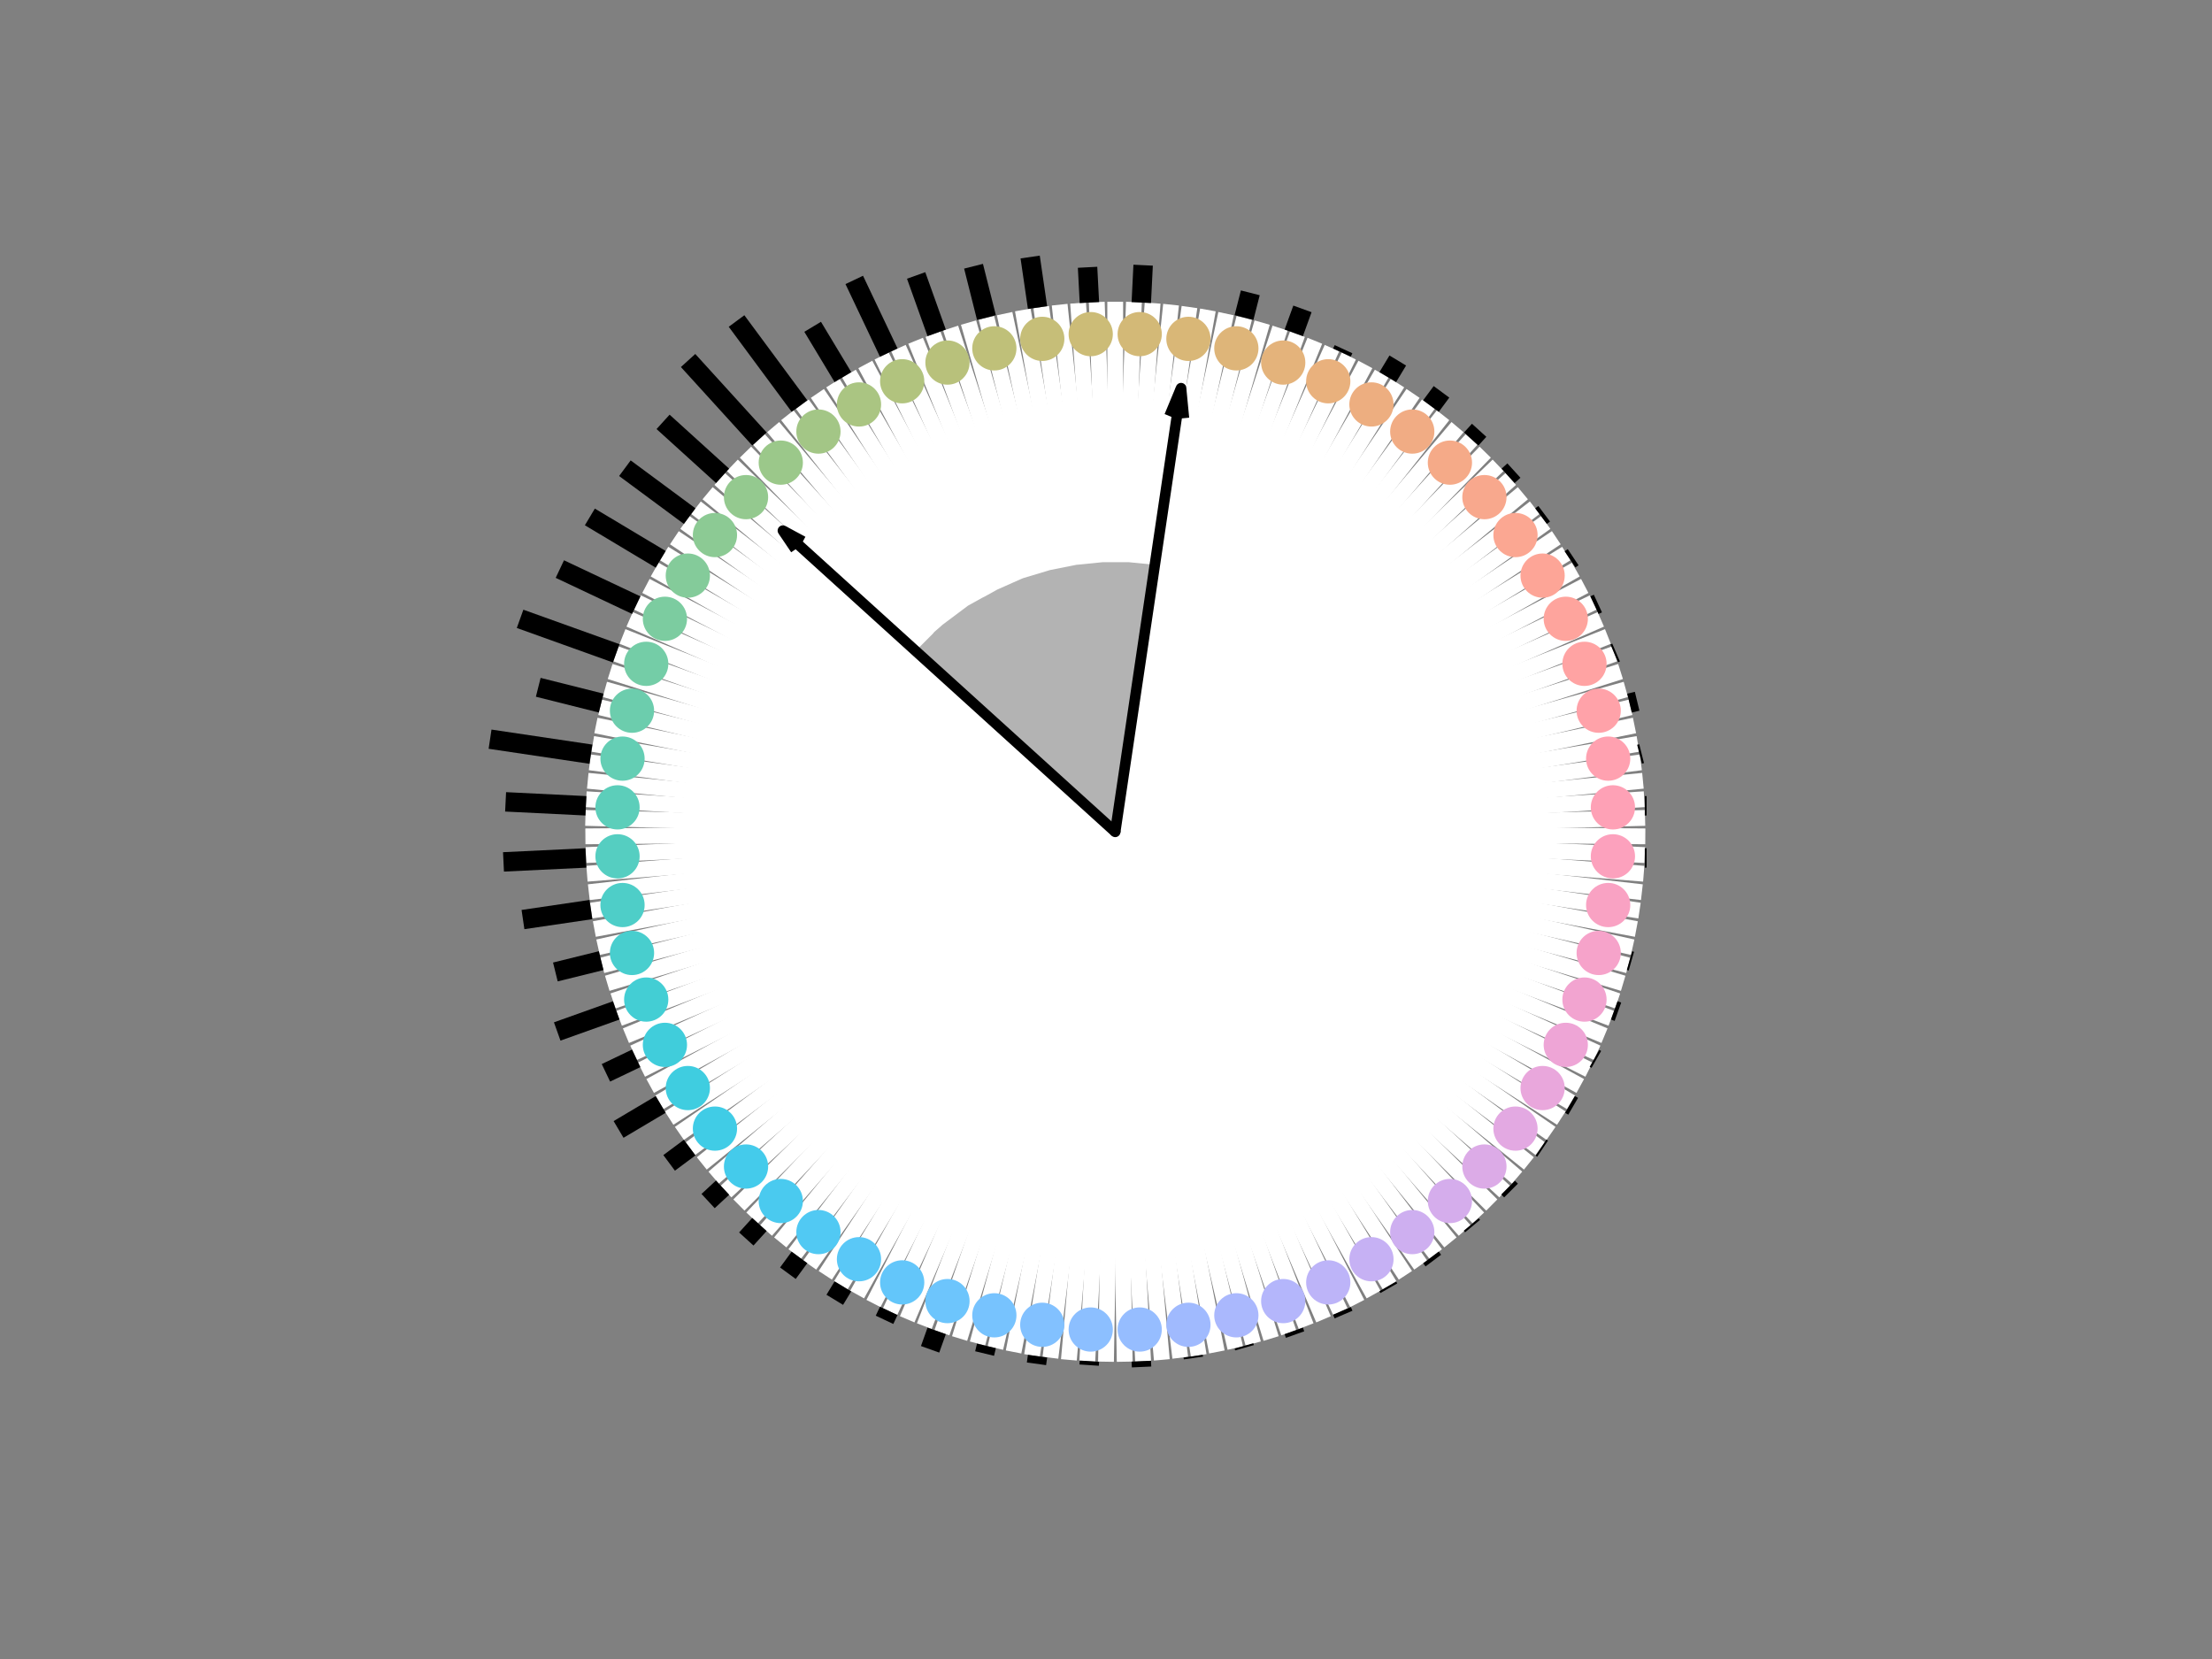 <?xml version="1.0" encoding="utf-8"?>
<!-- Generator: Adobe Illustrator 26.0.2, SVG Export Plug-In . SVG Version: 6.00 Build 0)  -->
<svg version="1.1" id="Layer_1" xmlns="http://www.w3.org/2000/svg" xmlns:xlink="http://www.w3.org/1999/xlink" x="0px" y="0px"
	 viewBox="0 0 840 630" style="enable-background:new 0 0 840 630;" xml:space="preserve">
<rect x="0" y="0" width="840" height="630" fill="#808080" stroke="none"/>
<style type="text/css">
	.st0{fill:none;stroke:#FFFFFF;stroke-width:6;stroke-linejoin:round;stroke-miterlimit:10;}
	.st1{fill:none;stroke:#000000;stroke-width:7.375;stroke-linejoin:round;stroke-miterlimit:10;}
	.st2{fill:#FCA1BD;}
	.st3{fill:#FEA1B6;}
	.st4{fill:#FFA1B0;}
	.st5{fill:#FFA2A9;}
	.st6{fill:#FFA3A3;}
	.st7{fill:#FEA49D;}
	.st8{fill:#FDA597;}
	.st9{fill:#FBA792;}
	.st10{fill:#F8A88D;}
	.st11{fill:#F5AA88;}
	.st12{fill:#F1AC84;}
	.st13{fill:#EDAE80;}
	.st14{fill:#E9B17D;}
	.st15{fill:#E4B37B;}
	.st16{fill:#DEB579;}
	.st17{fill:#D9B777;}
	.st18{fill:#D3B977;}
	.st19{fill:#CCBC77;}
	.st20{fill:#C6BE78;}
	.st21{fill:#BFC079;}
	.st22{fill:#B8C17B;}
	.st23{fill:#B1C37E;}
	.st24{fill:#AAC582;}
	.st25{fill:#A3C686;}
	.st26{fill:#9BC88A;}
	.st27{fill:#94C98F;}
	.st28{fill:#8CCA94;}
	.st29{fill:#84CB9A;}
	.st30{fill:#7CCCA0;}
	.st31{fill:#74CDA7;}
	.st32{fill:#6CCDAD;}
	.st33{fill:#64CEB4;}
	.st34{fill:#5CCEBA;}
	.st35{fill:#55CEC1;}
	.st36{fill:#4ECEC8;}
	.st37{fill:#48CECE;}
	.st38{fill:#43CED4;}
	.st39{fill:#40CDDB;}
	.st40{fill:#3FCDE0;}
	.st41{fill:#40CCE6;}
	.st42{fill:#44CBEB;}
	.st43{fill:#4ACAEF;}
	.st44{fill:#51C9F3;}
	.st45{fill:#5AC8F7;}
	.st46{fill:#63C6FA;}
	.st47{fill:#6DC5FC;}
	.st48{fill:#77C3FE;}
	.st49{fill:#82C1FF;}
	.st50{fill:#8CBFFF;}
	.st51{fill:#96BDFF;}
	.st52{fill:#A0BAFE;}
	.st53{fill:#AAB8FD;}
	.st54{fill:#B4B6FB;}
	.st55{fill:#BDB4F8;}
	.st56{fill:#C6B1F4;}
	.st57{fill:#CEAFF0;}
	.st58{fill:#D5ADEC;}
	.st59{fill:#DCABE7;}
	.st60{fill:#E3A9E2;}
	.st61{fill:#E9A7DC;}
	.st62{fill:#EEA5D6;}
	.st63{fill:#F2A4D0;}
	.st64{fill:#F6A3CA;}
	.st65{fill:#F9A2C3;}
	.st66{fill:#B3B3B3;}
	.st67{fill:none;stroke:#000000;stroke-width:4;stroke-linejoin:round;stroke-miterlimit:10;}
</style>
<g>
	<line class="st0" x1="423.5" y1="315.9" x2="423.5" y2="114.6"/>
	<line class="st0" x1="423.5" y1="315.9" x2="430.6" y2="114.7"/>
	<line class="st0" x1="423.5" y1="315.9" x2="437.7" y2="115.1"/>
	<line class="st0" x1="423.5" y1="315.9" x2="444.7" y2="115.7"/>
	<line class="st0" x1="423.5" y1="315.9" x2="451.7" y2="116.6"/>
	<line class="st0" x1="423.5" y1="315.9" x2="458.7" y2="117.7"/>
	<line class="st0" x1="423.5" y1="315.9" x2="465.6" y2="119.1"/>
	<line class="st0" x1="423.5" y1="315.9" x2="472.5" y2="120.7"/>
	<line class="st0" x1="423.5" y1="315.9" x2="479.3" y2="122.5"/>
	<line class="st0" x1="423.5" y1="315.9" x2="486.1" y2="124.6"/>
	<line class="st0" x1="423.5" y1="315.9" x2="492.7" y2="126.9"/>
	<line class="st0" x1="423.5" y1="315.9" x2="499.3" y2="129.4"/>
	<line class="st0" x1="423.5" y1="315.9" x2="505.8" y2="132.2"/>
	<line class="st0" x1="423.5" y1="315.9" x2="512.2" y2="135.2"/>
	<line class="st0" x1="423.5" y1="315.9" x2="518.5" y2="138.4"/>
	<line class="st0" x1="423.5" y1="315.9" x2="524.7" y2="141.9"/>
	<line class="st0" x1="423.5" y1="315.9" x2="530.7" y2="145.5"/>
	<line class="st0" x1="423.5" y1="315.9" x2="536.6" y2="149.4"/>
	<line class="st0" x1="423.5" y1="315.9" x2="542.4" y2="153.5"/>
	<line class="st0" x1="423.5" y1="315.9" x2="548" y2="157.7"/>
	<line class="st0" x1="423.5" y1="315.9" x2="553.5" y2="162.2"/>
	<line class="st0" x1="423.5" y1="315.9" x2="558.8" y2="166.9"/>
	<line class="st0" x1="423.5" y1="315.9" x2="564" y2="171.7"/>
	<line class="st0" x1="423.5" y1="315.9" x2="568.9" y2="176.7"/>
	<line class="st0" x1="423.5" y1="315.9" x2="573.7" y2="181.9"/>
	<line class="st0" x1="423.5" y1="315.9" x2="578.3" y2="187.3"/>
	<line class="st0" x1="423.5" y1="315.9" x2="582.8" y2="192.8"/>
	<line class="st0" x1="423.5" y1="315.9" x2="587" y2="198.4"/>
	<line class="st0" x1="423.5" y1="315.9" x2="591" y2="204.2"/>
	<line class="st0" x1="423.5" y1="315.9" x2="594.8" y2="210.2"/>
	<line class="st0" x1="423.5" y1="315.9" x2="598.4" y2="216.3"/>
	<line class="st0" x1="423.5" y1="315.9" x2="601.8" y2="222.5"/>
	<line class="st0" x1="423.5" y1="315.9" x2="605" y2="228.8"/>
	<line class="st0" x1="423.5" y1="315.9" x2="607.9" y2="235.2"/>
	<line class="st0" x1="423.5" y1="315.9" x2="610.6" y2="241.7"/>
	<line class="st0" x1="423.5" y1="315.9" x2="613.1" y2="248.3"/>
	<line class="st0" x1="423.5" y1="315.9" x2="615.4" y2="255"/>
	<line class="st0" x1="423.5" y1="315.9" x2="617.4" y2="261.8"/>
	<line class="st0" x1="423.5" y1="315.9" x2="619.2" y2="268.6"/>
	<line class="st0" x1="423.5" y1="315.9" x2="620.7" y2="275.5"/>
	<line class="st0" x1="423.5" y1="315.9" x2="622" y2="282.5"/>
	<line class="st0" x1="423.5" y1="315.9" x2="623.1" y2="289.5"/>
	<line class="st0" x1="423.5" y1="315.9" x2="623.9" y2="296.5"/>
	<line class="st0" x1="423.5" y1="315.9" x2="624.4" y2="303.5"/>
	<line class="st0" x1="423.5" y1="315.9" x2="624.7" y2="310.6"/>
	<line class="st0" x1="423.5" y1="315.9" x2="624.8" y2="317.6"/>
	<line class="st0" x1="423.5" y1="315.9" x2="624.6" y2="324.7"/>
	<line class="st0" x1="423.5" y1="315.9" x2="624.2" y2="331.8"/>
	<line class="st0" x1="423.5" y1="315.9" x2="623.5" y2="338.8"/>
	<line class="st0" x1="423.5" y1="315.9" x2="622.6" y2="345.8"/>
	<line class="st0" x1="423.5" y1="315.9" x2="621.4" y2="352.8"/>
	<line class="st0" x1="423.5" y1="315.9" x2="620" y2="359.7"/>
	<line class="st0" x1="423.5" y1="315.9" x2="618.3" y2="366.6"/>
	<line class="st0" x1="423.5" y1="315.9" x2="616.4" y2="373.4"/>
	<line class="st0" x1="423.5" y1="315.9" x2="614.3" y2="380.1"/>
	<line class="st0" x1="423.5" y1="315.9" x2="611.9" y2="386.7"/>
	<line class="st0" x1="423.5" y1="315.9" x2="609.3" y2="393.3"/>
	<line class="st0" x1="423.5" y1="315.9" x2="606.5" y2="399.8"/>
	<line class="st0" x1="423.5" y1="315.9" x2="603.4" y2="406.2"/>
	<line class="st0" x1="423.5" y1="315.9" x2="600.1" y2="412.4"/>
	<line class="st0" x1="423.5" y1="315.9" x2="596.6" y2="418.6"/>
	<line class="st0" x1="423.5" y1="315.9" x2="592.9" y2="424.6"/>
	<line class="st0" x1="423.5" y1="315.9" x2="589" y2="430.4"/>
	<line class="st0" x1="423.5" y1="315.9" x2="584.9" y2="436.2"/>
	<line class="st0" x1="423.5" y1="315.9" x2="580.6" y2="441.8"/>
	<line class="st0" x1="423.5" y1="315.9" x2="576.1" y2="447.2"/>
	<line class="st0" x1="423.5" y1="315.9" x2="571.4" y2="452.5"/>
	<line class="st0" x1="423.5" y1="315.9" x2="566.5" y2="457.6"/>
	<line class="st0" x1="423.5" y1="315.9" x2="561.4" y2="462.5"/>
	<line class="st0" x1="423.5" y1="315.9" x2="556.2" y2="467.3"/>
	<line class="st0" x1="423.5" y1="315.9" x2="550.8" y2="471.8"/>
	<line class="st0" x1="423.5" y1="315.9" x2="545.2" y2="476.2"/>
	<line class="st0" x1="423.5" y1="315.9" x2="539.5" y2="480.4"/>
	<line class="st0" x1="423.5" y1="315.9" x2="533.7" y2="484.3"/>
	<line class="st0" x1="423.5" y1="315.9" x2="527.7" y2="488.1"/>
	<line class="st0" x1="423.5" y1="315.9" x2="521.6" y2="491.6"/>
	<line class="st0" x1="423.5" y1="315.9" x2="515.4" y2="495"/>
	<line class="st0" x1="423.5" y1="315.9" x2="509" y2="498.1"/>
	<line class="st0" x1="423.5" y1="315.9" x2="502.6" y2="501"/>
	<line class="st0" x1="423.5" y1="315.9" x2="496" y2="503.6"/>
	<line class="st0" x1="423.5" y1="315.9" x2="489.4" y2="506.1"/>
	<line class="st0" x1="423.5" y1="315.9" x2="482.7" y2="508.3"/>
	<line class="st0" x1="423.5" y1="315.9" x2="475.9" y2="510.2"/>
	<line class="st0" x1="423.5" y1="315.9" x2="469.1" y2="511.9"/>
	<line class="st0" x1="423.5" y1="315.9" x2="462.1" y2="513.4"/>
	<line class="st0" x1="423.5" y1="315.9" x2="455.2" y2="514.7"/>
	<line class="st0" x1="423.5" y1="315.9" x2="448.2" y2="515.6"/>
	<line class="st0" x1="423.5" y1="315.9" x2="441.2" y2="516.4"/>
	<line class="st0" x1="423.5" y1="315.9" x2="434.1" y2="516.9"/>
	<line class="st0" x1="423.5" y1="315.9" x2="427.1" y2="517.1"/>
	<line class="st0" x1="423.5" y1="315.9" x2="420" y2="517.1"/>
	<line class="st0" x1="423.5" y1="315.9" x2="412.9" y2="516.9"/>
	<line class="st0" x1="423.5" y1="315.9" x2="405.9" y2="516.4"/>
	<line class="st0" x1="423.5" y1="315.9" x2="398.9" y2="515.6"/>
	<line class="st0" x1="423.5" y1="315.9" x2="391.9" y2="514.7"/>
	<line class="st0" x1="423.5" y1="315.9" x2="384.9" y2="513.4"/>
	<line class="st0" x1="423.5" y1="315.9" x2="378" y2="511.9"/>
	<line class="st0" x1="423.5" y1="315.9" x2="371.2" y2="510.2"/>
	<line class="st0" x1="423.5" y1="315.9" x2="364.4" y2="508.3"/>
	<line class="st0" x1="423.5" y1="315.9" x2="357.7" y2="506.1"/>
	<line class="st0" x1="423.5" y1="315.9" x2="351" y2="503.6"/>
	<line class="st0" x1="423.5" y1="315.9" x2="344.5" y2="501"/>
	<line class="st0" x1="423.5" y1="315.9" x2="338" y2="498.1"/>
	<line class="st0" x1="423.5" y1="315.9" x2="331.7" y2="495"/>
	<line class="st0" x1="423.5" y1="315.9" x2="325.5" y2="491.6"/>
	<line class="st0" x1="423.5" y1="315.9" x2="319.3" y2="488.1"/>
	<line class="st0" x1="423.5" y1="315.9" x2="313.4" y2="484.3"/>
	<line class="st0" x1="423.5" y1="315.9" x2="307.5" y2="480.4"/>
	<line class="st0" x1="423.5" y1="315.9" x2="301.8" y2="476.2"/>
	<line class="st0" x1="423.5" y1="315.9" x2="296.3" y2="471.8"/>
	<line class="st0" x1="423.5" y1="315.9" x2="290.9" y2="467.3"/>
	<line class="st0" x1="423.5" y1="315.9" x2="285.6" y2="462.5"/>
	<line class="st0" x1="423.5" y1="315.9" x2="280.6" y2="457.6"/>
	<line class="st0" x1="423.5" y1="315.9" x2="275.7" y2="452.5"/>
	<line class="st0" x1="423.5" y1="315.9" x2="271" y2="447.2"/>
	<line class="st0" x1="423.5" y1="315.9" x2="266.5" y2="441.8"/>
	<line class="st0" x1="423.5" y1="315.9" x2="262.2" y2="436.2"/>
	<line class="st0" x1="423.5" y1="315.9" x2="258" y2="430.4"/>
	<line class="st0" x1="423.5" y1="315.9" x2="254.1" y2="424.6"/>
	<line class="st0" x1="423.5" y1="315.9" x2="250.4" y2="418.6"/>
	<line class="st0" x1="423.5" y1="315.9" x2="246.9" y2="412.4"/>
	<line class="st0" x1="423.5" y1="315.9" x2="243.6" y2="406.2"/>
	<line class="st0" x1="423.5" y1="315.9" x2="240.6" y2="399.8"/>
	<line class="st0" x1="423.5" y1="315.9" x2="237.7" y2="393.3"/>
	<line class="st0" x1="423.5" y1="315.9" x2="235.1" y2="386.7"/>
	<line class="st0" x1="423.5" y1="315.9" x2="232.8" y2="380.1"/>
	<line class="st0" x1="423.5" y1="315.9" x2="230.6" y2="373.4"/>
	<line class="st0" x1="423.5" y1="315.9" x2="228.7" y2="366.6"/>
	<line class="st0" x1="423.5" y1="315.9" x2="227.1" y2="359.7"/>
	<line class="st0" x1="423.5" y1="315.9" x2="225.7" y2="352.8"/>
	<line class="st0" x1="423.5" y1="315.9" x2="224.5" y2="345.8"/>
	<line class="st0" x1="423.5" y1="315.9" x2="223.6" y2="338.8"/>
	<line class="st0" x1="423.5" y1="315.9" x2="222.9" y2="331.8"/>
	<line class="st0" x1="423.5" y1="315.9" x2="222.5" y2="324.7"/>
	<line class="st0" x1="423.5" y1="315.9" x2="222.3" y2="317.6"/>
	<line class="st0" x1="423.5" y1="315.9" x2="222.3" y2="310.6"/>
	<line class="st0" x1="423.5" y1="315.9" x2="222.6" y2="303.5"/>
	<line class="st0" x1="423.5" y1="315.9" x2="223.2" y2="296.5"/>
	<line class="st0" x1="423.5" y1="315.9" x2="224" y2="289.5"/>
	<line class="st0" x1="423.5" y1="315.9" x2="225.1" y2="282.5"/>
	<line class="st0" x1="423.5" y1="315.9" x2="226.3" y2="275.5"/>
	<line class="st0" x1="423.5" y1="315.9" x2="227.9" y2="268.6"/>
	<line class="st0" x1="423.5" y1="315.9" x2="229.7" y2="261.8"/>
	<line class="st0" x1="423.5" y1="315.9" x2="231.7" y2="255"/>
	<line class="st0" x1="423.5" y1="315.9" x2="233.9" y2="248.3"/>
	<line class="st0" x1="423.5" y1="315.9" x2="236.4" y2="241.7"/>
	<line class="st0" x1="423.5" y1="315.9" x2="239.1" y2="235.2"/>
	<line class="st0" x1="423.5" y1="315.9" x2="242.1" y2="228.8"/>
	<line class="st0" x1="423.5" y1="315.9" x2="245.3" y2="222.5"/>
	<line class="st0" x1="423.5" y1="315.9" x2="248.6" y2="216.3"/>
	<line class="st0" x1="423.5" y1="315.9" x2="252.2" y2="210.2"/>
	<line class="st0" x1="423.5" y1="315.9" x2="256.1" y2="204.2"/>
	<line class="st0" x1="423.5" y1="315.9" x2="260.1" y2="198.4"/>
	<line class="st0" x1="423.5" y1="315.9" x2="264.3" y2="192.8"/>
	<line class="st0" x1="423.5" y1="315.9" x2="268.7" y2="187.3"/>
	<line class="st0" x1="423.5" y1="315.9" x2="273.3" y2="181.9"/>
	<line class="st0" x1="423.5" y1="315.9" x2="278.1" y2="176.7"/>
	<line class="st0" x1="423.5" y1="315.9" x2="283.1" y2="171.7"/>
	<line class="st0" x1="423.5" y1="315.9" x2="288.2" y2="166.9"/>
	<line class="st0" x1="423.5" y1="315.9" x2="293.6" y2="162.2"/>
	<line class="st0" x1="423.5" y1="315.9" x2="299" y2="157.7"/>
	<line class="st0" x1="423.5" y1="315.9" x2="304.7" y2="153.5"/>
	<line class="st0" x1="423.5" y1="315.9" x2="310.4" y2="149.4"/>
	<line class="st0" x1="423.5" y1="315.9" x2="316.3" y2="145.5"/>
	<line class="st0" x1="423.5" y1="315.9" x2="322.4" y2="141.9"/>
	<line class="st0" x1="423.5" y1="315.9" x2="328.6" y2="138.4"/>
	<line class="st0" x1="423.5" y1="315.9" x2="334.8" y2="135.2"/>
	<line class="st0" x1="423.5" y1="315.9" x2="341.2" y2="132.2"/>
	<line class="st0" x1="423.5" y1="315.9" x2="347.7" y2="129.4"/>
	<line class="st0" x1="423.5" y1="315.9" x2="354.3" y2="126.9"/>
	<line class="st0" x1="423.5" y1="315.9" x2="361" y2="124.6"/>
	<line class="st0" x1="423.5" y1="315.9" x2="367.8" y2="122.5"/>
	<line class="st0" x1="423.5" y1="315.9" x2="374.6" y2="120.7"/>
	<line class="st0" x1="423.5" y1="315.9" x2="381.5" y2="119.1"/>
	<line class="st0" x1="423.5" y1="315.9" x2="388.4" y2="117.7"/>
	<line class="st0" x1="423.5" y1="315.9" x2="395.4" y2="116.6"/>
	<line class="st0" x1="423.5" y1="315.9" x2="402.4" y2="115.7"/>
	<line class="st0" x1="423.5" y1="315.9" x2="409.4" y2="115.1"/>
	<line class="st0" x1="423.5" y1="315.9" x2="416.5" y2="114.7"/>
	<line class="st1" x1="413.7" y1="114.9" x2="413" y2="101.5"/>
	<line class="st1" x1="394" y1="116.8" x2="391.2" y2="97.6"/>
	<line class="st1" x1="374.6" y1="120.6" x2="369.7" y2="101.1"/>
	<line class="st1" x1="355.7" y1="126.4" x2="347.9" y2="104.6"/>
	<line class="st1" x1="337.5" y1="133.9" x2="324.4" y2="106.3"/>
	<line class="st1" x1="320.1" y1="143.2" x2="308.6" y2="124.1"/>
	<line class="st1" x1="303.6" y1="154.2" x2="279.7" y2="121.9"/>
	<line class="st1" x1="288.4" y1="166.7" x2="261.3" y2="136.9"/>
	<line class="st1" x1="274.4" y1="180.7" x2="251.8" y2="160.2"/>
	<line class="st1" x1="261.9" y1="196" x2="237.3" y2="177.8"/>
	<line class="st1" x1="250.9" y1="212.4" x2="224" y2="196.3"/>
	<line class="st1" x1="241.6" y1="229.8" x2="212.6" y2="216.1"/>
	<line class="st1" x1="234" y1="248.1" x2="197.5" y2="235"/>
	<line class="st1" x1="228.3" y1="267" x2="204.4" y2="261"/>
	<line class="st1" x1="224.4" y1="286.4" x2="186.1" y2="280.7"/>
	<line class="st1" x1="222.5" y1="306" x2="192" y2="304.5"/>
	<line class="st1" x1="222.5" y1="325.8" x2="191.2" y2="327.3"/>
	<line class="st1" x1="224.4" y1="345.4" x2="198.6" y2="349.2"/>
	<line class="st1" x1="228.3" y1="364.8" x2="210.9" y2="369.1"/>
	<line class="st1" x1="234" y1="383.7" x2="211.6" y2="391.7"/>
	<line class="st1" x1="241.6" y1="401.9" x2="230.1" y2="407.4"/>
	<line class="st1" x1="250.9" y1="419.4" x2="234.9" y2="428.9"/>
	<line class="st1" x1="261.9" y1="435.8" x2="254.1" y2="441.6"/>
	<line class="st1" x1="274.4" y1="451" x2="268.9" y2="456.1"/>
	<line class="st1" x1="288.4" y1="465" x2="283.4" y2="470.5"/>
	<line class="st1" x1="303.6" y1="477.5" x2="299.2" y2="483.5"/>
	<line class="st1" x1="320.1" y1="488.5" x2="317" y2="493.6"/>
	<line class="st1" x1="337.5" y1="497.8" x2="335.9" y2="501.2"/>
	<line class="st1" x1="355.7" y1="505.4" x2="353.2" y2="512.4"/>
	<line class="st1" x1="374.6" y1="511.1" x2="373.9" y2="514"/>
	<line class="st1" x1="394" y1="515" x2="393.6" y2="517.9"/>
	<line class="st1" x1="413.7" y1="516.9" x2="413.6" y2="518.4"/>
	<line class="st1" x1="433.4" y1="516.9" x2="433.5" y2="519.1"/>
	<line class="st1" x1="453.1" y1="515" x2="453.2" y2="515.7"/>
	<line class="st1" x1="472.4" y1="511.1" x2="472.6" y2="511.8"/>
	<line class="st1" x1="491.3" y1="505.4" x2="491.8" y2="506.8"/>
	<line class="st1" x1="509.6" y1="497.8" x2="510.2" y2="499.2"/>
	<line class="st1" x1="527" y1="488.5" x2="527.4" y2="489.2"/>
	<line class="st1" x1="543.4" y1="477.5" x2="544.3" y2="478.7"/>
	<line class="st1" x1="558.7" y1="465" x2="559.2" y2="465.6"/>
	<line class="st1" x1="572.7" y1="451" x2="573.8" y2="452.1"/>
	<line class="st1" x1="585.2" y1="435.8" x2="585.8" y2="436.2"/>
	<line class="st1" x1="596.2" y1="419.4" x2="597.4" y2="420.1"/>
	<line class="st1" x1="605.5" y1="401.9" x2="606.2" y2="402.3"/>
	<line class="st1" x1="613" y1="383.7" x2="614.4" y2="384.2"/>
	<line class="st1" x1="618.8" y1="364.8" x2="619.5" y2="365"/>
	<line class="st1" x1="624.6" y1="325.8" x2="625.3" y2="325.8"/>
	<line class="st1" x1="624.6" y1="306" x2="625.3" y2="306"/>
	<line class="st1" x1="622.6" y1="286.4" x2="623.4" y2="286.2"/>
	<line class="st1" x1="618.8" y1="267" x2="621.7" y2="266.3"/>
	<line class="st1" x1="613" y1="248.1" x2="613.7" y2="247.8"/>
	<line class="st1" x1="605.5" y1="229.8" x2="606.8" y2="229.2"/>
	<line class="st1" x1="596.2" y1="212.4" x2="597.4" y2="211.6"/>
	<line class="st1" x1="585.2" y1="196" x2="586.4" y2="195.1"/>
	<line class="st1" x1="572.7" y1="180.7" x2="574.9" y2="178.7"/>
	<line class="st1" x1="558.7" y1="166.7" x2="561.7" y2="163.4"/>
	<line class="st1" x1="543.4" y1="154.2" x2="547.4" y2="148.8"/>
	<line class="st1" x1="527" y1="143.2" x2="530.8" y2="136.9"/>
	<line class="st1" x1="509.6" y1="133.9" x2="510.2" y2="132.6"/>
	<line class="st1" x1="491.3" y1="126.4" x2="494.6" y2="117.3"/>
	<line class="st1" x1="472.4" y1="120.6" x2="474.8" y2="111.2"/>
	<line class="st1" x1="433.4" y1="114.9" x2="434.1" y2="100.7"/>
</g>
<g transform="translate(609,324.285)">
	<circle class="st2" cx="3.5" cy="0.9" r="8.4"/>
	<circle class="st3" cx="3.5" cy="-17.7" r="8.4"/>
	<circle class="st4" cx="1.7" cy="-36.2" r="8.4"/>
	<circle class="st5" cx="-1.9" cy="-54.4" r="8.4"/>
	<circle class="st6" cx="-7.3" cy="-72.2" r="8.4"/>
	<circle class="st7" cx="-14.4" cy="-89.3" r="8.4"/>
	<circle class="st8" cx="-23.2" cy="-105.7" r="8.4"/>
	<circle class="st9" cx="-33.5" cy="-121.1" r="8.4"/>
	<circle class="st10" cx="-45.3" cy="-135.5" r="8.4"/>
	<circle class="st11" cx="-58.4" cy="-148.6" r="8.4"/>
	<circle class="st12" cx="-72.7" cy="-160.4" r="8.4"/>
	<circle class="st13" cx="-88.2" cy="-170.7" r="8.4"/>
	<circle class="st14" cx="-104.6" cy="-179.5" r="8.4"/>
	<circle class="st15" cx="-121.7" cy="-186.6" r="8.4"/>
	<circle class="st16" cx="-139.5" cy="-192" r="8.4"/>
	<circle class="st17" cx="-157.7" cy="-195.6" r="8.4"/>
	<circle class="st18" cx="-176.2" cy="-197.4" r="8.4"/>
	<circle class="st19" cx="-194.8" cy="-197.4" r="8.4"/>
	<circle class="st20" cx="-213.2" cy="-195.6" r="8.4"/>
	<circle class="st21" cx="-231.4" cy="-192" r="8.4"/>
	<circle class="st22" cx="-249.2" cy="-186.6" r="8.4"/>
	<circle class="st23" cx="-266.4" cy="-179.5" r="8.4"/>
	<circle class="st24" cx="-282.8" cy="-170.7" r="8.4"/>
	<circle class="st25" cx="-298.2" cy="-160.4" r="8.4"/>
	<circle class="st26" cx="-312.5" cy="-148.6" r="8.4"/>
	<circle class="st27" cx="-325.7" cy="-135.5" r="8.4"/>
	<circle class="st28" cx="-337.5" cy="-121.1" r="8.4"/>
	<circle class="st29" cx="-347.8" cy="-105.7" r="8.4"/>
	<circle class="st30" cx="-356.5" cy="-89.3" r="8.4"/>
	<circle class="st31" cx="-363.6" cy="-72.2" r="8.4"/>
	<circle class="st32" cx="-369" cy="-54.4" r="8.4"/>
	<circle class="st33" cx="-372.6" cy="-36.2" r="8.4"/>
	<circle class="st34" cx="-374.5" cy="-17.7" r="8.4"/>
	<circle class="st35" cx="-374.5" cy="0.9" r="8.4"/>
	<circle class="st36" cx="-372.6" cy="19.4" r="8.4"/>
	<circle class="st37" cx="-369" cy="37.6" r="8.4"/>
	<circle class="st38" cx="-363.6" cy="55.3" r="8.4"/>
	<circle class="st39" cx="-356.5" cy="72.5" r="8.4"/>
	<circle class="st40" cx="-347.8" cy="88.9" r="8.4"/>
	<circle class="st41" cx="-337.5" cy="104.3" r="8.4"/>
	<circle class="st42" cx="-325.7" cy="118.7" r="8.4"/>
	<circle class="st43" cx="-312.5" cy="131.8" r="8.4"/>
	<circle class="st44" cx="-298.2" cy="143.6" r="8.4"/>
	<circle class="st45" cx="-282.8" cy="153.9" r="8.4"/>
	<circle class="st46" cx="-266.4" cy="162.7" r="8.4"/>
	<circle class="st47" cx="-249.2" cy="169.8" r="8.4"/>
	<circle class="st48" cx="-231.4" cy="175.2" r="8.4"/>
	<circle class="st49" cx="-213.2" cy="178.8" r="8.4"/>
	<circle class="st50" cx="-194.8" cy="180.6" r="8.4"/>
	<circle class="st51" cx="-176.2" cy="180.6" r="8.4"/>
	<circle class="st52" cx="-157.7" cy="178.8" r="8.4"/>
	<circle class="st53" cx="-139.5" cy="175.2" r="8.4"/>
	<circle class="st54" cx="-121.7" cy="169.8" r="8.4"/>
	<circle class="st55" cx="-104.6" cy="162.7" r="8.4"/>
	<circle class="st56" cx="-88.2" cy="153.9" r="8.4"/>
	<circle class="st57" cx="-72.7" cy="143.6" r="8.4"/>
	<circle class="st58" cx="-58.4" cy="131.8" r="8.4"/>
	<circle class="st59" cx="-45.3" cy="118.7" r="8.4"/>
	<circle class="st60" cx="-33.5" cy="104.3" r="8.4"/>
	<circle class="st61" cx="-23.2" cy="88.9" r="8.4"/>
	<circle class="st62" cx="-14.4" cy="72.5" r="8.4"/>
	<circle class="st63" cx="-7.3" cy="55.3" r="8.4"/>
	<circle class="st64" cx="-1.9" cy="37.6" r="8.4"/>
	<circle class="st65" cx="1.7" cy="19.4" r="8.4"/>
</g>
<g>
	<path class="st66" d="M354.2,240.7l-0.7,0.7l-0.7,0.7l-0.7,0.7l-0.7,0.7l-0.7,0.7l-0.7,0.7l-0.7,0.7l-0.7,0.7l-0.7,0.7l75.8,68.7
		l15-101.2l-1-0.1l-1-0.1l-1-0.1l-1-0.1l-1-0.1l-1-0.1l-1-0.1l-1-0.1l-1-0.1l-1-0.1l-1,0l-1,0l-1,0l-1,0l-1,0l-1,0l-1,0l-1,0l-1,0
		l-1,0l-1,0.1l-1,0.1l-1,0.1l-1,0.1l-1,0.1l-1,0.1l-1,0.1l-1,0.1l-1,0.1l-1,0.1l-1,0.2l-1,0.2l-1,0.2l-1,0.2l-1,0.2l-1,0.2l-1,0.2
		l-1,0.2l-1,0.2l-1,0.2l-1,0.3l-1,0.3l-1,0.3l-1,0.3l-1,0.3l-1,0.3l-1,0.3l-1,0.3l-1,0.3l-1,0.3l-1,0.4l-0.9,0.4l-0.9,0.4l-0.9,0.4
		l-0.9,0.4l-0.9,0.4l-0.9,0.4l-0.9,0.4l-0.9,0.4l-0.9,0.4l-0.9,0.4l-0.9,0.5l-0.9,0.5l-0.9,0.5l-0.9,0.5l-0.9,0.5L373,227l-0.9,0.5
		l-0.9,0.5l-0.9,0.5l-0.9,0.5l-0.9,0.5l-0.9,0.5l-0.8,0.6l-0.8,0.6l-0.8,0.6l-0.8,0.6l-0.8,0.6l-0.8,0.6l-0.8,0.6l-0.8,0.6l-0.8,0.6
		l-0.8,0.6l-0.8,0.6l-0.8,0.6l-0.8,0.7l-0.8,0.7l-0.8,0.7l-0.8,0.7L354.2,240.7z"/>
</g>
<g>
	<path class="st67" d="M444.1,158l4.4-10.6l1.1,11.4"/>
	<line class="st67" x1="423.5" y1="315.9" x2="448.5" y2="147.4"/>
	<path class="st67" d="M302.1,208.6l-4.8-7.1l7.6,4.1"/>
	<line class="st67" x1="423.5" y1="315.9" x2="297.3" y2="201.5"/>
</g>
<g transform="translate(420,315)">
	<circle cx="3.5" cy="0.9" r="2"/>
</g>
</svg>
